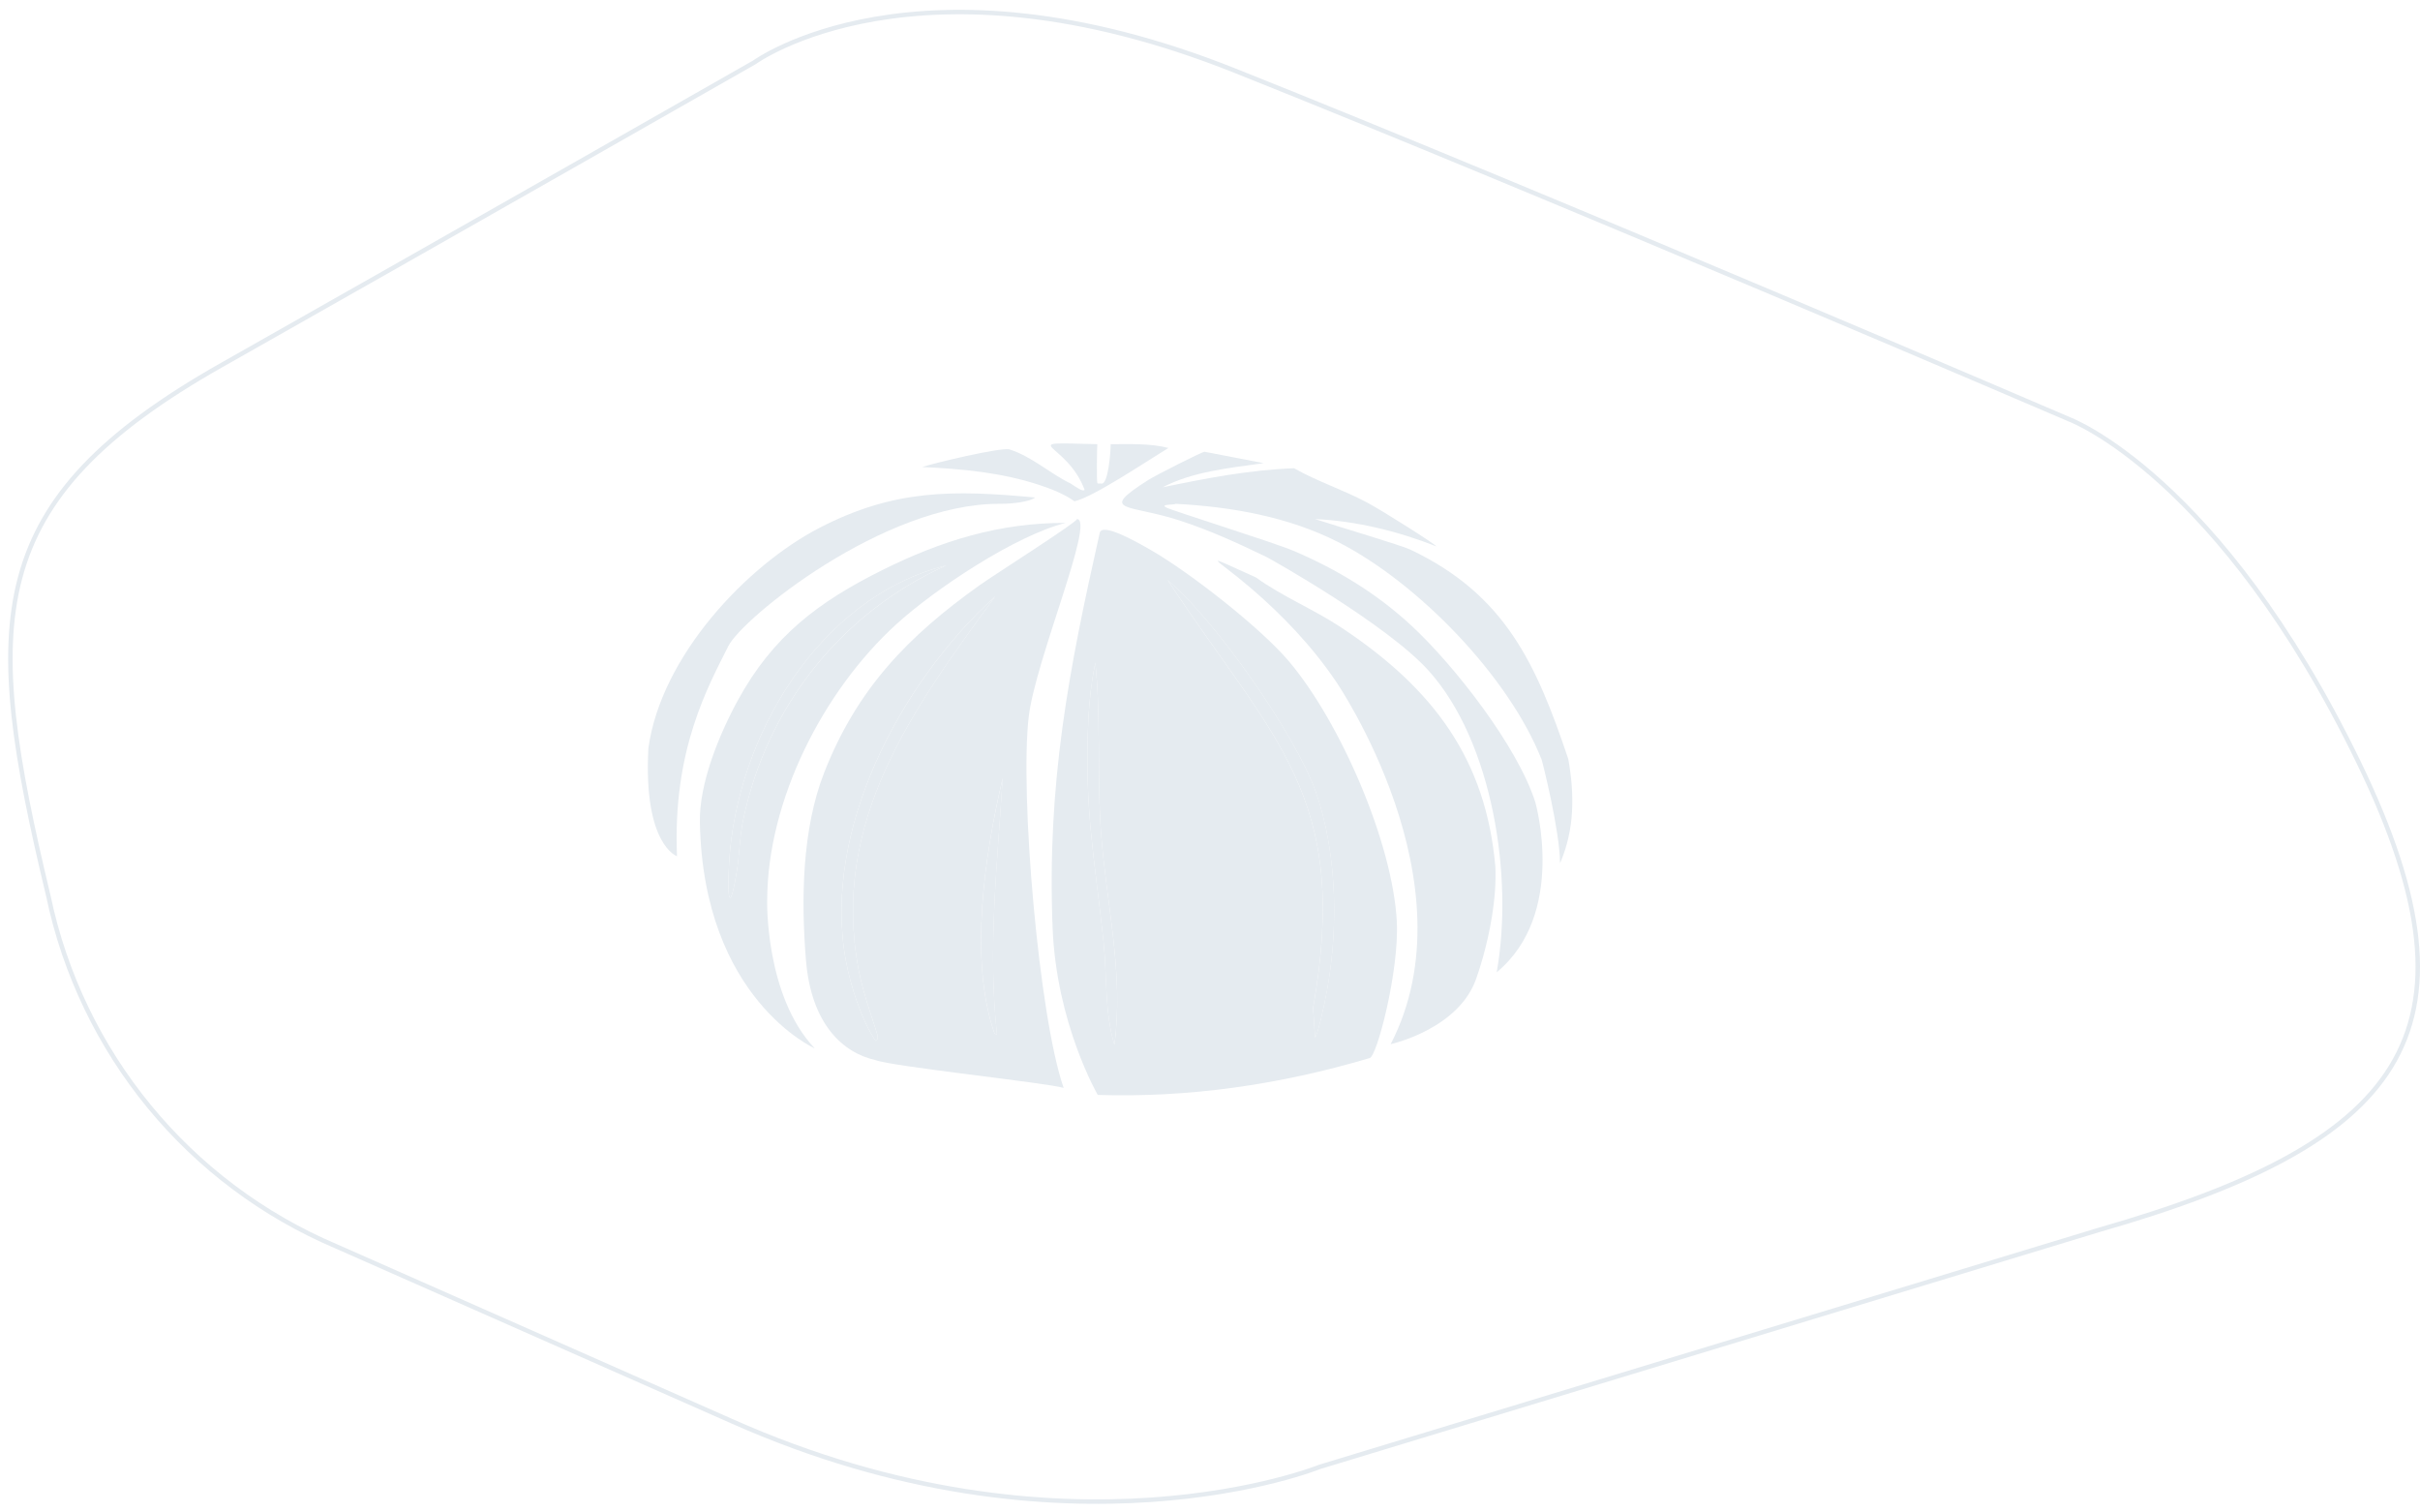 <svg width="224" height="140" viewBox="0 0 224 140" fill="none" xmlns="http://www.w3.org/2000/svg">
<g clip-path="url(#clip0_515_2989)">
<path d="M194.313 113.835L122.158 135.777C122.158 135.777 98.644 145.32 67.703 131.535L31.134 115.37C17.469 109.581 7.509 97.459 4.476 82.931C-1.667 57.333 -1.704 46.362 20.53 33.782C42.765 21.202 69.828 5.771 69.828 5.771C69.828 5.771 84.859 -5.2 114.298 6.538C143.737 18.277 191.573 38.828 191.573 38.828C191.573 38.828 205.433 44.023 218.306 70.537C230.667 95.99 221.924 105.9 194.317 113.835H194.313Z" stroke="#E5EBF0" stroke-width="0.413" stroke-miterlimit="10"/>
<path d="M136.711 90.358C136.711 90.358 136.732 90.288 136.769 90.168C136.749 90.23 136.732 90.288 136.711 90.358Z" fill="#E5EBF0"/>
<path d="M71.013 83.306C71.042 74.073 76.179 63.98 82.941 57.804C86.547 54.511 93.974 49.577 98.632 48.401C92.51 48.384 87.129 50.055 81.708 52.749C75.758 55.704 71.549 58.877 68.311 64.797C66.574 67.97 64.7 72.521 64.783 76.14C65.097 92.47 75.416 97.042 75.416 97.042C70.79 92.173 71.009 83.306 71.009 83.306H71.013ZM68.191 80.719C67.597 84.35 67.279 83.628 67.485 79.898C68.137 68.267 75.746 55.324 87.583 52.337C77.805 56.764 70.955 65.453 68.777 75.962C68.451 77.53 68.443 79.168 68.191 80.724V80.719Z" fill="#E5EBF0"/>
<path d="M95.224 66.32C95.851 61.072 101.388 48.112 99.688 48.042C99.734 48.314 92.068 53.179 90.698 54.152C84.043 58.889 79.335 63.758 76.298 71.49C74.235 76.738 74.14 83.278 74.602 88.885C75.085 94.781 78.01 97.451 81.027 98.123C82.549 98.721 96.883 100.227 98.455 100.698C96.161 94.15 94.378 73.392 95.224 66.32ZM81.06 96.349C79.752 94.488 78.712 91.175 78.299 88.943C76.055 76.903 83.329 63.192 92.109 55.213C84.459 65.684 76.876 76.016 79.475 89.768C79.946 92.252 81.241 95.619 81.237 95.936C81.237 96.143 81.245 96.213 81.06 96.349ZM92.282 95.763C92.192 95.73 92.138 95.68 92.047 95.647C89.666 88.79 91.156 79.04 92.81 72.022C92.315 79.936 91.412 87.837 92.282 95.763Z" fill="#E5EBF0"/>
<path d="M138.407 80.158C137.537 70.4 132.8 63.795 124.078 58.039C121.561 56.38 118.681 55.209 116.263 53.455C110.759 50.955 112.529 51.66 115.735 54.396C118.697 56.925 121.482 59.854 123.669 63.093C123.669 63.093 136.451 81.718 128.723 96.65C128.723 96.65 135.205 95.235 136.715 90.362C136.736 90.296 136.753 90.238 136.773 90.172C136.736 90.288 136.715 90.362 136.715 90.362C136.715 90.362 136.967 89.669 137.277 88.559C137.825 86.591 138.56 83.298 138.411 80.162L138.407 80.158Z" fill="#E5EBF0"/>
<path d="M67.423 59.792C68.707 57.234 81.802 46.56 92.579 46.635C93.714 46.643 95.365 46.437 95.81 46.049C88.194 45.339 82.755 45.281 75.828 48.871C69.127 52.345 61.193 60.721 60.017 69.249C59.53 78.215 62.666 79.255 62.666 79.255C62.245 69.427 65.525 63.58 67.419 59.797L67.423 59.792Z" fill="#E5EBF0"/>
<path d="M99.454 46.4C101.149 46.041 106.043 42.756 108.151 41.465C106.402 41.019 104.591 41.123 102.804 41.114C102.816 41.754 102.581 44.956 101.921 44.758C101.826 44.729 101.62 44.815 101.57 44.7C101.496 44.535 101.541 41.292 101.57 41.114C93.681 40.924 98.728 40.825 100.394 45.343C100.221 45.537 99.648 45.112 99.103 44.758C97.127 43.8 95.53 42.257 93.401 41.585C92.394 41.453 86.626 42.818 85.351 43.231C89.011 43.396 92.658 43.73 96.165 44.877C97.255 45.232 98.529 45.731 99.458 46.404L99.454 46.4Z" fill="#E5EBF0"/>
<path d="M129.293 85.308C128.901 77.963 124.045 66.819 119.304 61.212C116.672 58.097 110.103 52.972 106.55 50.93C105.329 50.229 101.987 48.298 101.789 49.342C98.917 62.091 96.9 72.513 97.432 85.902C97.787 94.777 101.612 101.35 101.612 101.35C109.926 101.61 118.31 100.45 126.764 97.942C127.436 97.896 129.532 89.805 129.289 85.308H129.293ZM103.151 96.712C102.231 93.655 102.478 90.391 102.152 87.251C101.36 79.622 100.333 74.98 100.741 66.567C100.824 64.843 101.034 63.032 101.389 61.336C101.925 66.584 101.525 71.878 101.917 77.142C102.404 83.641 104.038 90.135 103.151 96.712ZM122.601 92.834C122.526 93.184 121.924 96.006 121.718 96.006C121.66 95.104 121.601 94.203 121.54 93.304C125.039 73.54 117.872 68.564 108.081 53.694C112.521 57.416 119.939 68.069 121.775 73.264C123.876 79.214 123.921 86.711 122.596 92.834H122.601Z" fill="#E5EBF0"/>
<path d="M108.085 53.694C117.872 68.564 125.039 73.54 121.544 93.304C121.602 94.206 121.661 95.107 121.721 96.006C121.928 96.006 122.526 93.184 122.604 92.833C123.925 86.71 123.883 79.213 121.783 73.264C119.947 68.069 112.529 57.42 108.089 53.694H108.085Z" fill="#E5EBF0"/>
<path d="M101.388 61.336C101.034 63.027 100.827 64.843 100.741 66.567C100.332 74.98 101.36 79.622 102.152 87.251C102.478 90.391 102.23 93.655 103.15 96.712C104.037 90.135 102.403 83.641 101.917 77.142C101.52 71.878 101.925 66.584 101.388 61.336Z" fill="#E5EBF0"/>
<path d="M92.109 55.217C83.325 63.201 76.055 76.911 78.299 88.947C78.716 91.175 79.752 94.488 81.06 96.353C81.246 96.217 81.233 96.147 81.237 95.94C81.237 95.618 79.946 92.256 79.475 89.772C76.876 76.02 84.46 65.693 92.109 55.217Z" fill="#E5EBF0"/>
<path d="M92.052 95.647C92.142 95.68 92.196 95.73 92.287 95.763C91.416 87.837 92.32 79.936 92.815 72.022C91.16 79.04 89.671 88.79 92.052 95.647Z" fill="#E5EBF0"/>
<path d="M87.583 52.337C75.742 55.324 68.137 68.267 67.486 79.898C67.275 83.628 67.597 84.35 68.191 80.72C68.447 79.164 68.455 77.526 68.777 75.958C70.955 65.449 77.8 56.76 87.583 52.333V52.337Z" fill="#E5EBF0"/>
<path d="M138.535 90.003C140.119 81.19 138.155 68.668 132.247 62.091C128.397 57.804 117.744 51.821 117.261 51.574C114.62 50.29 111.947 49.073 109.149 48.166C104.442 46.635 101.537 47.447 106.327 44.403C106.917 44.031 111.15 41.865 111.497 41.816C113.318 42.168 115.14 42.52 116.964 42.872C113.82 43.309 110.383 43.656 107.619 45.104C111.637 44.27 115.673 43.491 119.782 43.342C121.89 44.547 124.341 45.339 126.54 46.515C128.108 47.353 132.985 50.459 132.944 50.571C129.441 49.189 125.579 48.223 121.721 48.046C123.784 48.718 129.722 50.48 130.534 50.868C139.315 55.031 142.199 61.439 145.165 70.26C145.743 73.54 145.759 76.771 144.402 79.898C144.385 76.924 142.772 70.508 142.698 70.318C139.657 62.598 131.211 53.905 123.834 50.162C119.213 47.819 113.919 46.899 108.79 46.635C108.819 46.754 107.284 46.631 107.969 46.985C108.51 47.27 117.967 50.233 119.724 50.983C123.751 52.696 127.44 54.936 130.654 57.919C134.64 61.616 140.478 69.105 142.112 74.258C142.112 74.258 145.079 84.594 138.526 90.007" fill="#E5EBF0"/>
</g>
<defs>
<clipPath id="clip0_515_2989">
<rect width="223.245" height="138.295" fill="white" transform="translate(0.755 0.906)"/>
</clipPath>
</defs>
</svg>
